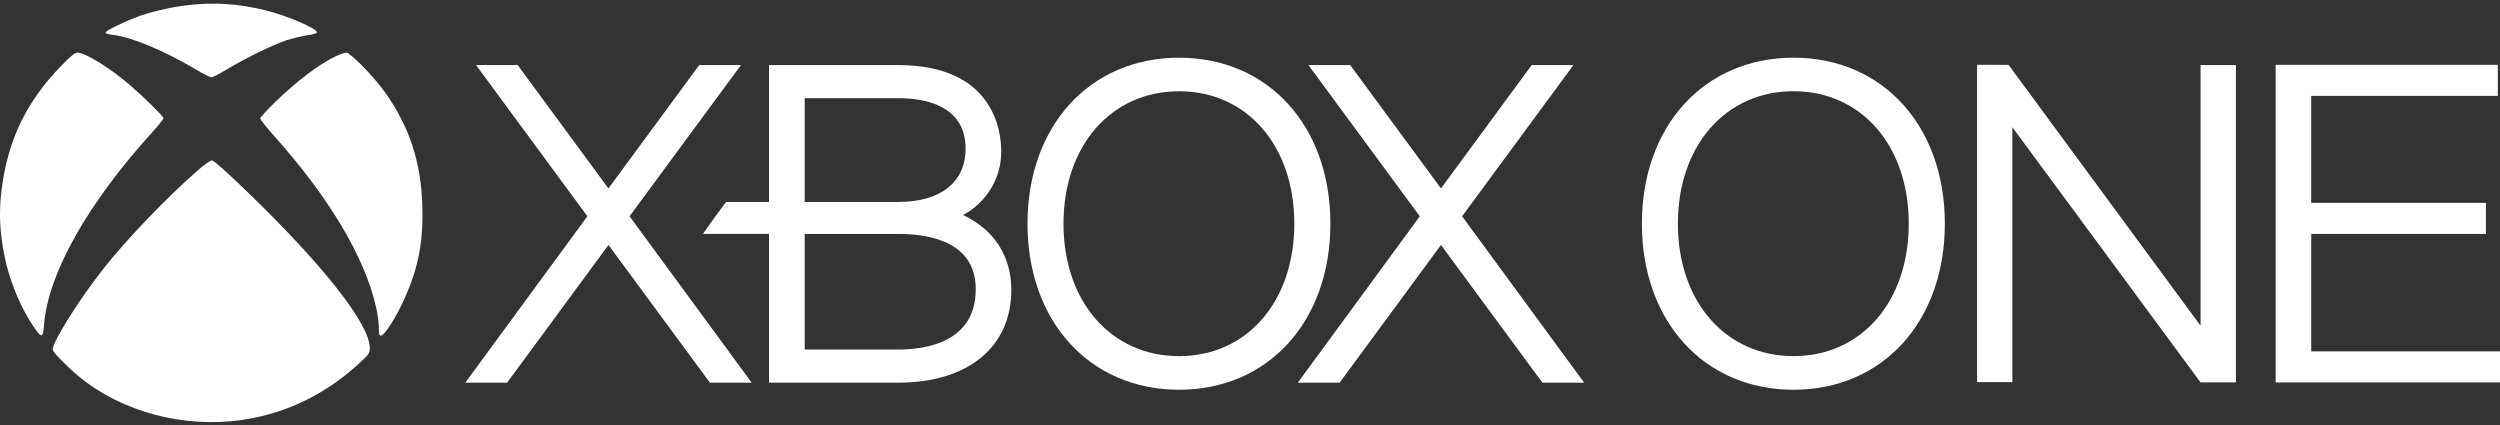 <svg clip-rule="evenodd" fill-rule="evenodd" stroke-linejoin="round" stroke-miterlimit="2" viewBox="0 0 600 102" xmlns="http://www.w3.org/2000/svg"><rect x="0" y="0" width="600" height="102" fill="#333333" stroke="none"/><g fill="#fff" fill-rule="nonzero"><path d="m44.599 1.293c-3.774.467-8.632 1.588-11.695 2.772-3.403 1.277-7.58 3.333-7.58 3.738 0 .25.742.468 1.949.592 4.332.499 12.376 3.894 19.647 8.225 1.763 1.059 3.496 1.931 3.805 1.931.341 0 2.042-.872 3.775-1.931 4.146-2.524 10.983-5.857 14.139-6.916 1.423-.468 3.651-.997 4.981-1.215 1.609-.218 2.445-.499 2.445-.748 0-.903-7.209-3.987-12.222-5.234-6.59-1.651-12.654-2.024-19.244-1.214z"/><path d="m14.681 15.81c-8.261 8.473-12.747 17.663-14.263 29.439-.712 5.483-.526 10.155.649 16.137 1.145 5.763 3.775 12.243 6.869 16.822 2.042 3.053 2.382 3.022 2.63-.249.959-12.274 10.426-29.128 26.175-46.449 1.361-1.526 2.506-2.959 2.506-3.146 0-.436-4.703-5.047-8.168-8.037-4.641-3.988-10.674-7.695-12.438-7.695-.681 0-1.547.717-3.96 3.178z"/><path d="m80.489 13.535c-3.929 1.901-9.22 5.888-14.325 10.842-2.042 1.962-3.713 3.8-3.713 4.049 0 .25 1.516 2.15 3.373 4.237 13.365 14.984 21.843 29.283 24.473 41.246.34 1.526.619 3.614.619 4.673 0 1.744.061 1.962.587 1.962.712 0 3.527-4.361 5.291-8.255 3.589-7.757 4.857-14.206 4.548-23.115-.309-10.312-3.094-18.754-8.818-26.854-2.629-3.738-8.415-9.688-9.405-9.688-.402 0-1.578.405-2.63.903z"/><path d="m47.291 41.043c-7.333 6.417-17.017 16.511-22.524 23.52-5.848 7.414-12.128 17.446-12.128 19.315 0 .592 3.248 3.925 6.188 6.386 10.333 8.598 25.339 12.586 39.447 10.498 10.891-1.62 20.792-6.604 29.022-14.579 1.268-1.215 1.454-1.558 1.454-2.679-.031-5.732-11.2-19.938-29.671-37.726-5.012-4.828-7.797-7.289-8.23-7.289-.371 0-1.887 1.09-3.558 2.554z"/><path d="m482.974 30.543 45.154 61.225 8.494.008v-76.165h-8.487v62.559l-46.08-62.606-7.554-.014v76.168h8.473z"/><path d="m430.445 13.843c-21.418 0-36.388 16.381-36.388 39.83 0 23.488 14.97 39.866 36.388 39.866 21.396 0 36.316-16.378 36.316-39.866 0-23.449-14.92-39.83-36.316-39.83m0 71.625c-16.313 0-27.751-13.075-27.751-31.795 0-18.703 11.438-31.78 27.751-31.78 16.291 0 27.657 13.077 27.657 31.78 0 18.72-11.365 31.795-27.657 31.795"/><path d="m599.476 23.011v-7.451h-53.326v76.223h53.85v-7.457h-45.306v-28.185h41.931v-7.456h-41.931v-25.674z"/><path d="m324.04 15.609 21.796 29.608 21.777-29.608h10.016l-26.724 36.298 29.295 39.94h-10.016l-24.348-33.058-24.334 33.058h-10.031l29.282-39.94-26.737-36.298z"/><path d="m236.135 54.792c-1.59-1.355-3.317-2.404-4.993-3.179 5.532-3.003 9.161-8.679 9.161-15.263 0-4.879-1.798-20.738-24.781-20.738h-30.957v32.865h-10.314c-1.342 1.743-4.376 5.929-5.536 7.65h15.85v35.714l30.957.003c16.768 0 27.19-8.519 27.19-22.254 0-6.003-2.269-11.106-6.577-14.798m-43.011-31.228h22.398c6.067 0 16.216 1.51 16.216 12.116 0 8.019-5.917 12.797-16.216 12.797h-22.398zm22.398 60.328h-22.398v-27.754h22.398c8.494 0 18.653 2.346 18.653 13.286 0 12.58-11.682 14.468-18.653 14.468"/><path d="m282.977 13.848c-21.41 0-36.377 16.381-36.377 39.831 0 23.486 14.967 39.856 36.377 39.856 21.397 0 36.317-16.37 36.317-39.856 0-23.45-14.92-39.831-36.317-39.831m0 71.624c-16.313 0-27.739-13.075-27.739-31.793 0-18.704 11.426-31.775 27.739-31.775 16.288 0 27.658 13.071 27.658 31.775 0 18.718-11.37 31.793-27.658 31.793"/><path d="m114.248 15.611 26.724 36.294-29.301 39.935h10.037l24.326-33.049 24.34 33.049h10.027l-29.305-39.935 26.742-36.294h-10.02l-21.798 29.615-21.781-29.615z"/></g></svg>